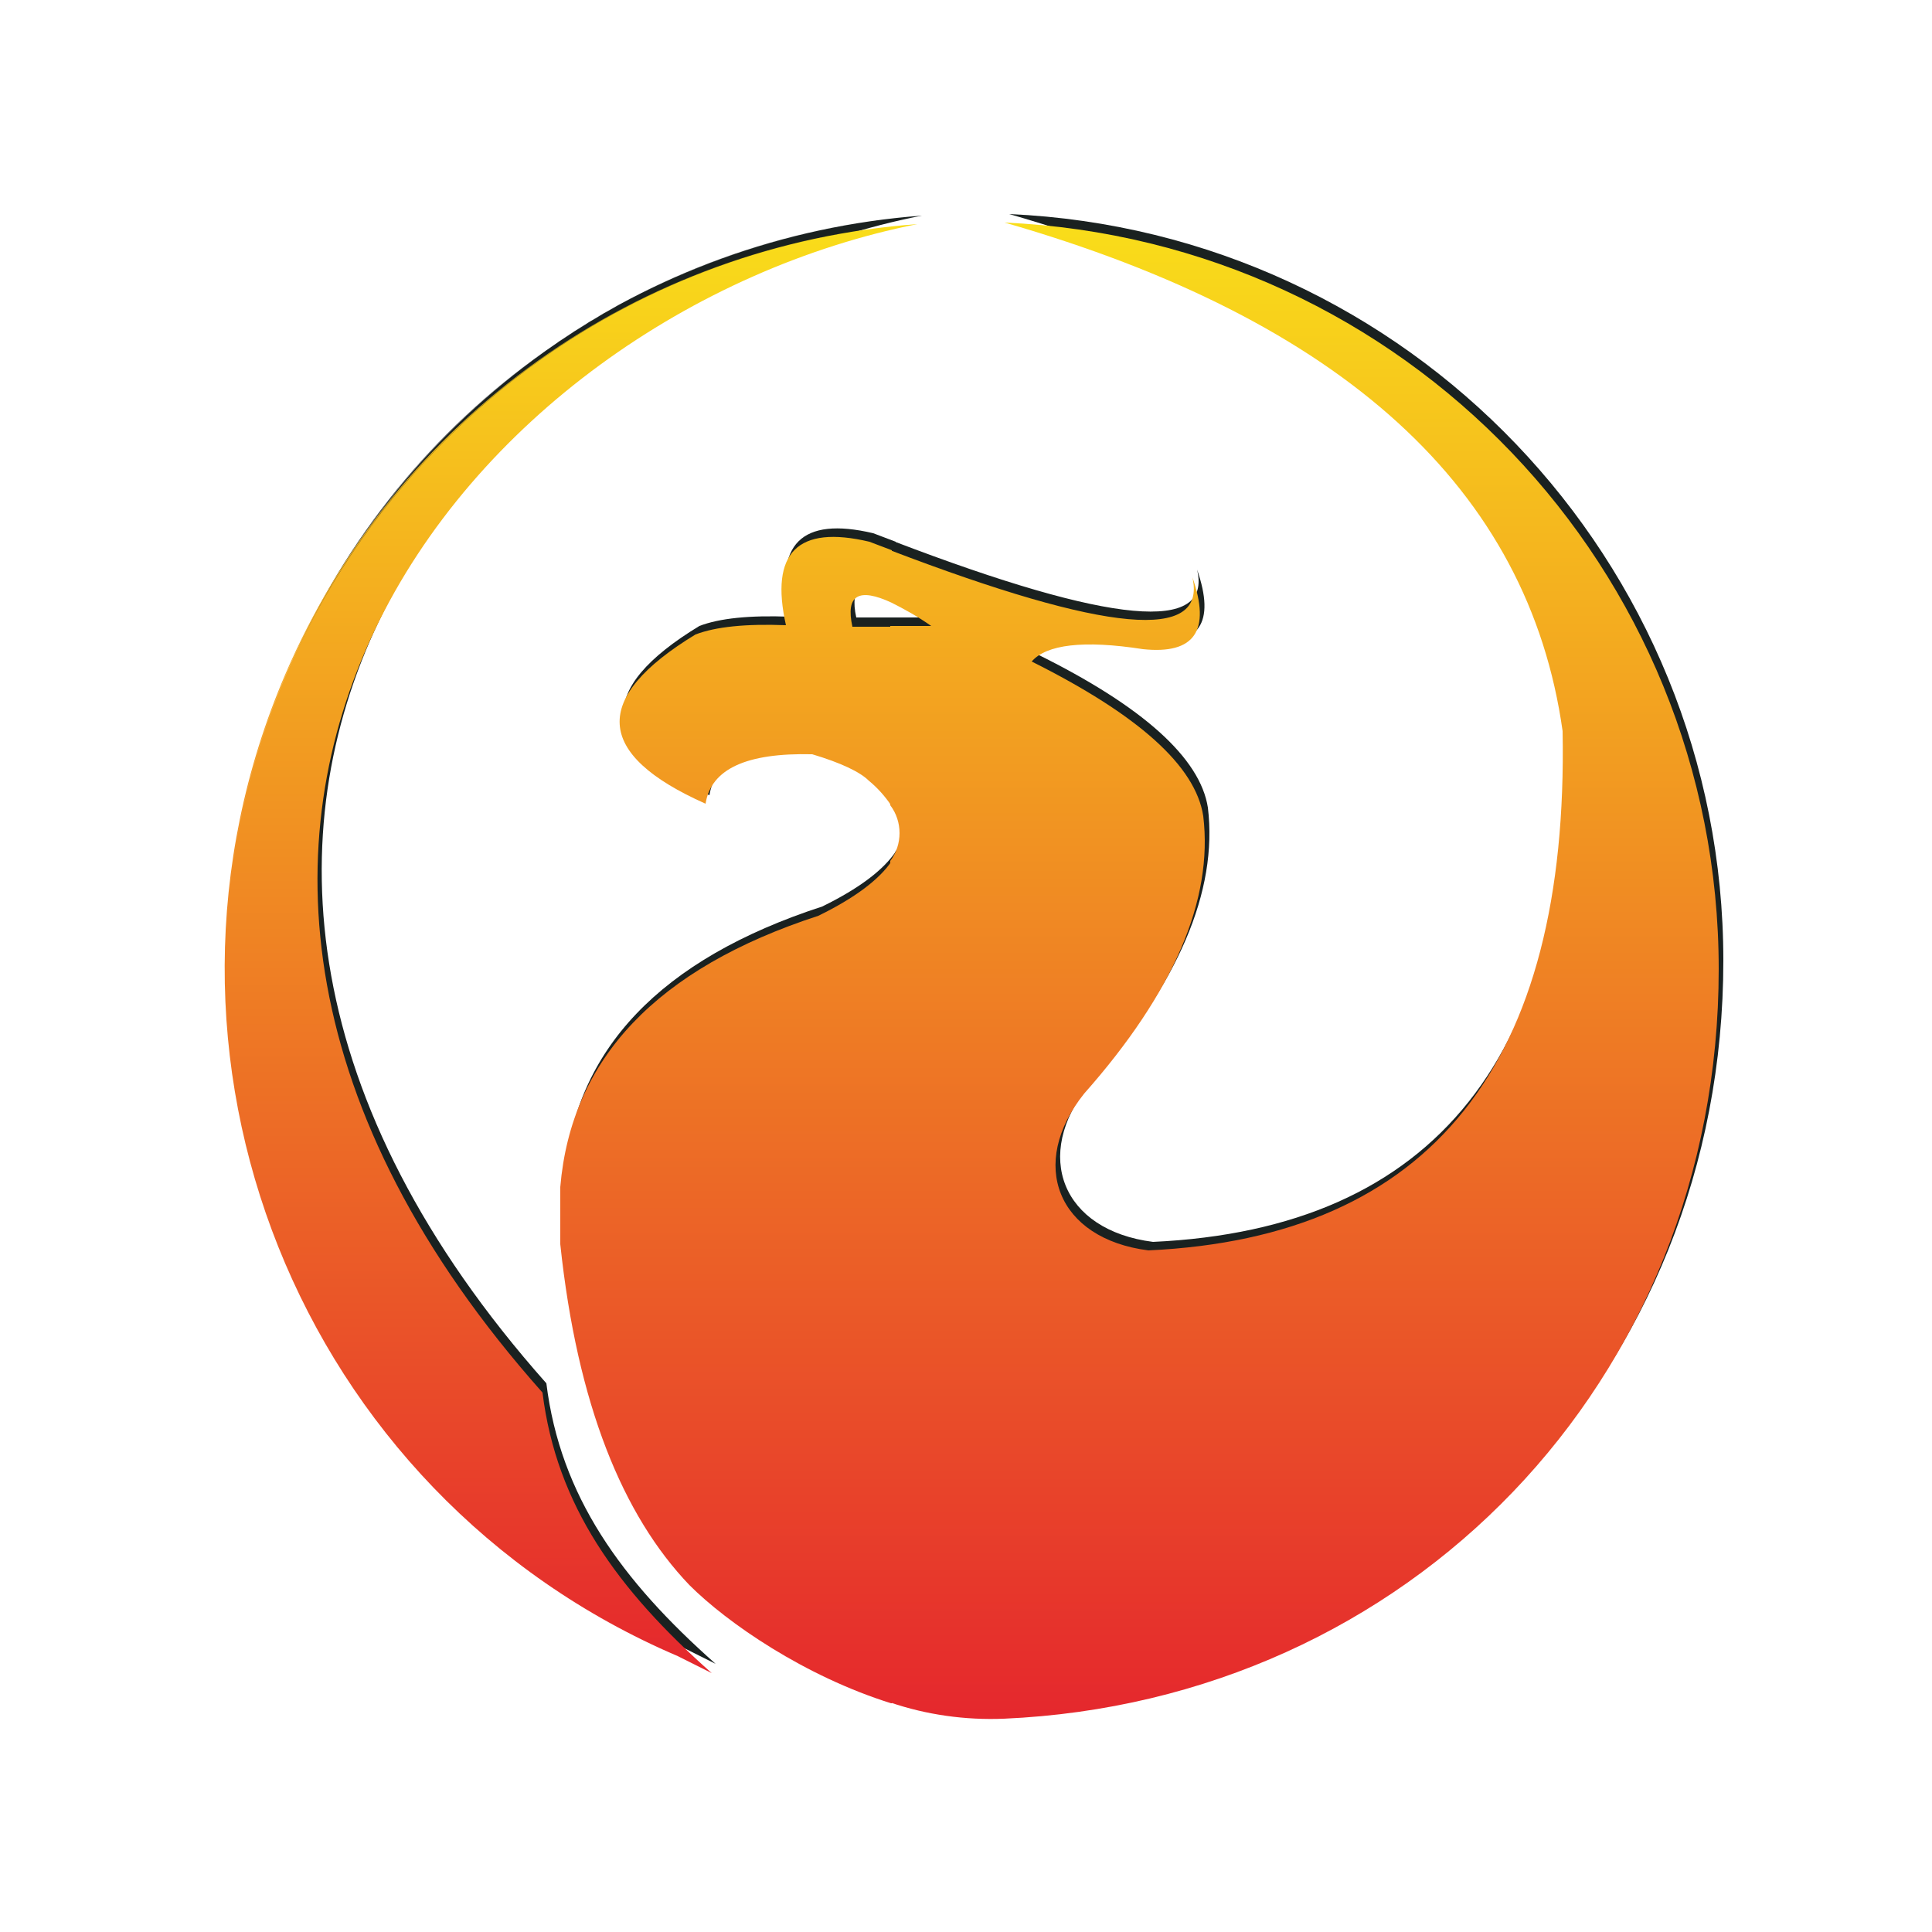 <?xml version="1.0" encoding="utf-8"?>
<!-- Generator: Adobe Illustrator 22.1.0, SVG Export Plug-In . SVG Version: 6.00 Build 0)  -->
<svg version="1.1" id="Layer_1" xmlns="http://www.w3.org/2000/svg" xmlns:xlink="http://www.w3.org/1999/xlink" x="0px" y="0px"
	 viewBox="0 0 250 250" style="enable-background:new 0 0 250 250;" xml:space="preserve">
<style type="text/css">
	.st0{fill:none;}
	.st1{fill:#1A2120;}
	.st2{fill:url(#SVGID_1_);}
	.st3{fill:url(#SVGID_2_);}
</style>
<title>Asset 1</title>
<g id="Layer_2_1_">
	<g id="Camada_1">
		<rect x="25" y="25" class="st0" width="200" height="200"/>
		<path class="st1" d="M70.7,179c1.8,14.6,9.7,25.5,21.9,36.3l-4.4-2.2c-49.1-21.1-71.7-77.9-50.6-127C51.8,53,83.3,30.6,119.3,27.9
			c-50.5,3.7-89.5,45.8-89.5,96.4c0-50.6,39.1-92.7,89.5-96.4C61.4,39.3,6,106.1,70.7,179z"/>
		<path class="st1" d="M202.8,93.5c-4.4-31.3-28.4-53.2-72.2-65.8l0,0C182.3,30,223,72.6,223,124.3c0,53.4-40.2,94.7-92.5,97
			c-5,0.2-10-0.6-14.7-2.1V110.3c1.6-2.1,1.6-5.1,0-7.2V79.9h5.3c-1.7-1.2-3.5-2.2-5.3-3.1v-6.7c28,10.7,41.1,11.9,39.1,3.6
			c2.4,6.9,0.3,10-6.4,9.3c-7.7-1.2-12.5-0.7-14.4,1.6c13.8,6.8,21.2,13.5,22.2,19.9c1.3,10.8-3.8,22.8-15.4,35.9
			c-7.3,9.1-3.5,18.8,8.3,20.3C185.8,159,203.6,136.5,202.8,93.5L202.8,93.5z M115.8,219.2c-11.2-3.5-21.2-10.4-26.1-15.3l0,0
			c-8.6-9-14.5-23.3-16.7-44.1c0-0.1,0-0.2,0-0.4v-7c1.3-16.6,12.5-28.3,33.4-35.1c4.7-2.3,7.9-4.7,9.5-7.1V219.2z M115.8,103.1
			c-0.8-1.2-1.8-2.3-2.9-3.2l0,0c-1.1-1.1-3.6-2.3-7.3-3.4c-8.5-0.2-13.1,1.9-13.8,6.4l0,0C77.4,96.5,77,89.2,90.5,81
			c2.6-1,6.5-1.4,11.7-1.2c-2.1-9.4,1.5-13,10.8-10.8c1,0.4,1.9,0.7,2.9,1.1v6.7c-4.3-2-6-1-5.1,3.1h5.1L115.8,103.1z"/>
		
			<linearGradient id="SVGID_1_" gradientUnits="userSpaceOnUse" x1="73.865" y1="35.496" x2="73.865" y2="223" gradientTransform="matrix(1 0 0 -1 0 252)">
			<stop  offset="0" style="stop-color:#E5272D"/>
			<stop  offset="1" style="stop-color:#F9DD1A"/>
		</linearGradient>
		<path class="st2" d="M70.2,180.2c1.8,14.6,9.7,25.5,21.9,36.3l-4.4-2.2c-49.1-21-71.8-77.9-50.8-127C51.1,54.1,82.7,31.6,118.7,29
			c-50.5,3.7-89.5,45.8-89.5,96.4c0-50.6,39.1-92.7,89.5-96.4C60.9,40.5,5.4,107.3,70.2,180.2z"/>
		
			<linearGradient id="SVGID_2_" gradientUnits="userSpaceOnUse" x1="147.44" y1="29.232" x2="147.44" y2="222.856" gradientTransform="matrix(1 0 0 -1 0 252)">
			<stop  offset="0" style="stop-color:#E5272D"/>
			<stop  offset="1" style="stop-color:#F9DD1A"/>
		</linearGradient>
		<path class="st3" d="M202.2,94.6c-4.4-31.3-28.4-53.2-72.2-65.8l0,0c51.7,2.3,92.4,44.8,92.4,96.6c0,53.4-40.2,94.7-92.5,97
			c-5,0.2-10-0.5-14.7-2.1V111.4c1.6-2.1,1.6-5.1,0-7.2V81h5.3c-1.7-1.2-3.5-2.2-5.3-3.1v-6.7c28,10.7,41,11.9,39.1,3.5
			c2.4,6.9,0.3,10-6.4,9.3c-7.7-1.2-12.5-0.6-14.4,1.6c13.8,6.9,21.2,13.5,22.2,20c1.3,10.8-3.8,22.8-15.4,35.9
			c-7.3,9.1-3.5,18.8,8.3,20.3C185.2,160.1,203,137.7,202.2,94.6L202.2,94.6z M115.3,220.4c-11.2-3.5-21.2-10.4-26.1-15.3l0,0
			c-8.6-9-14.5-23.3-16.7-44.1c0-0.1,0-0.2,0-0.4v-7c1.4-16.6,12.5-28.3,33.4-35.1c4.7-2.3,7.9-4.7,9.5-7.1V220.4z M115.3,104.2
			c-0.8-1.2-1.8-2.3-2.9-3.2l0,0c-1.1-1.1-3.6-2.3-7.3-3.4c-8.5-0.2-13.1,1.9-13.8,6.4l0,0c-14.4-6.4-14.8-13.7-1.3-21.9
			c2.6-1,6.5-1.4,11.7-1.2c-2.1-9.4,1.5-13,10.8-10.8c1,0.4,1.9,0.7,2.9,1.1V78c-4.3-2-6-1-5.1,3.1h5.1V104.2z"/>
	</g>
</g>
</svg>
